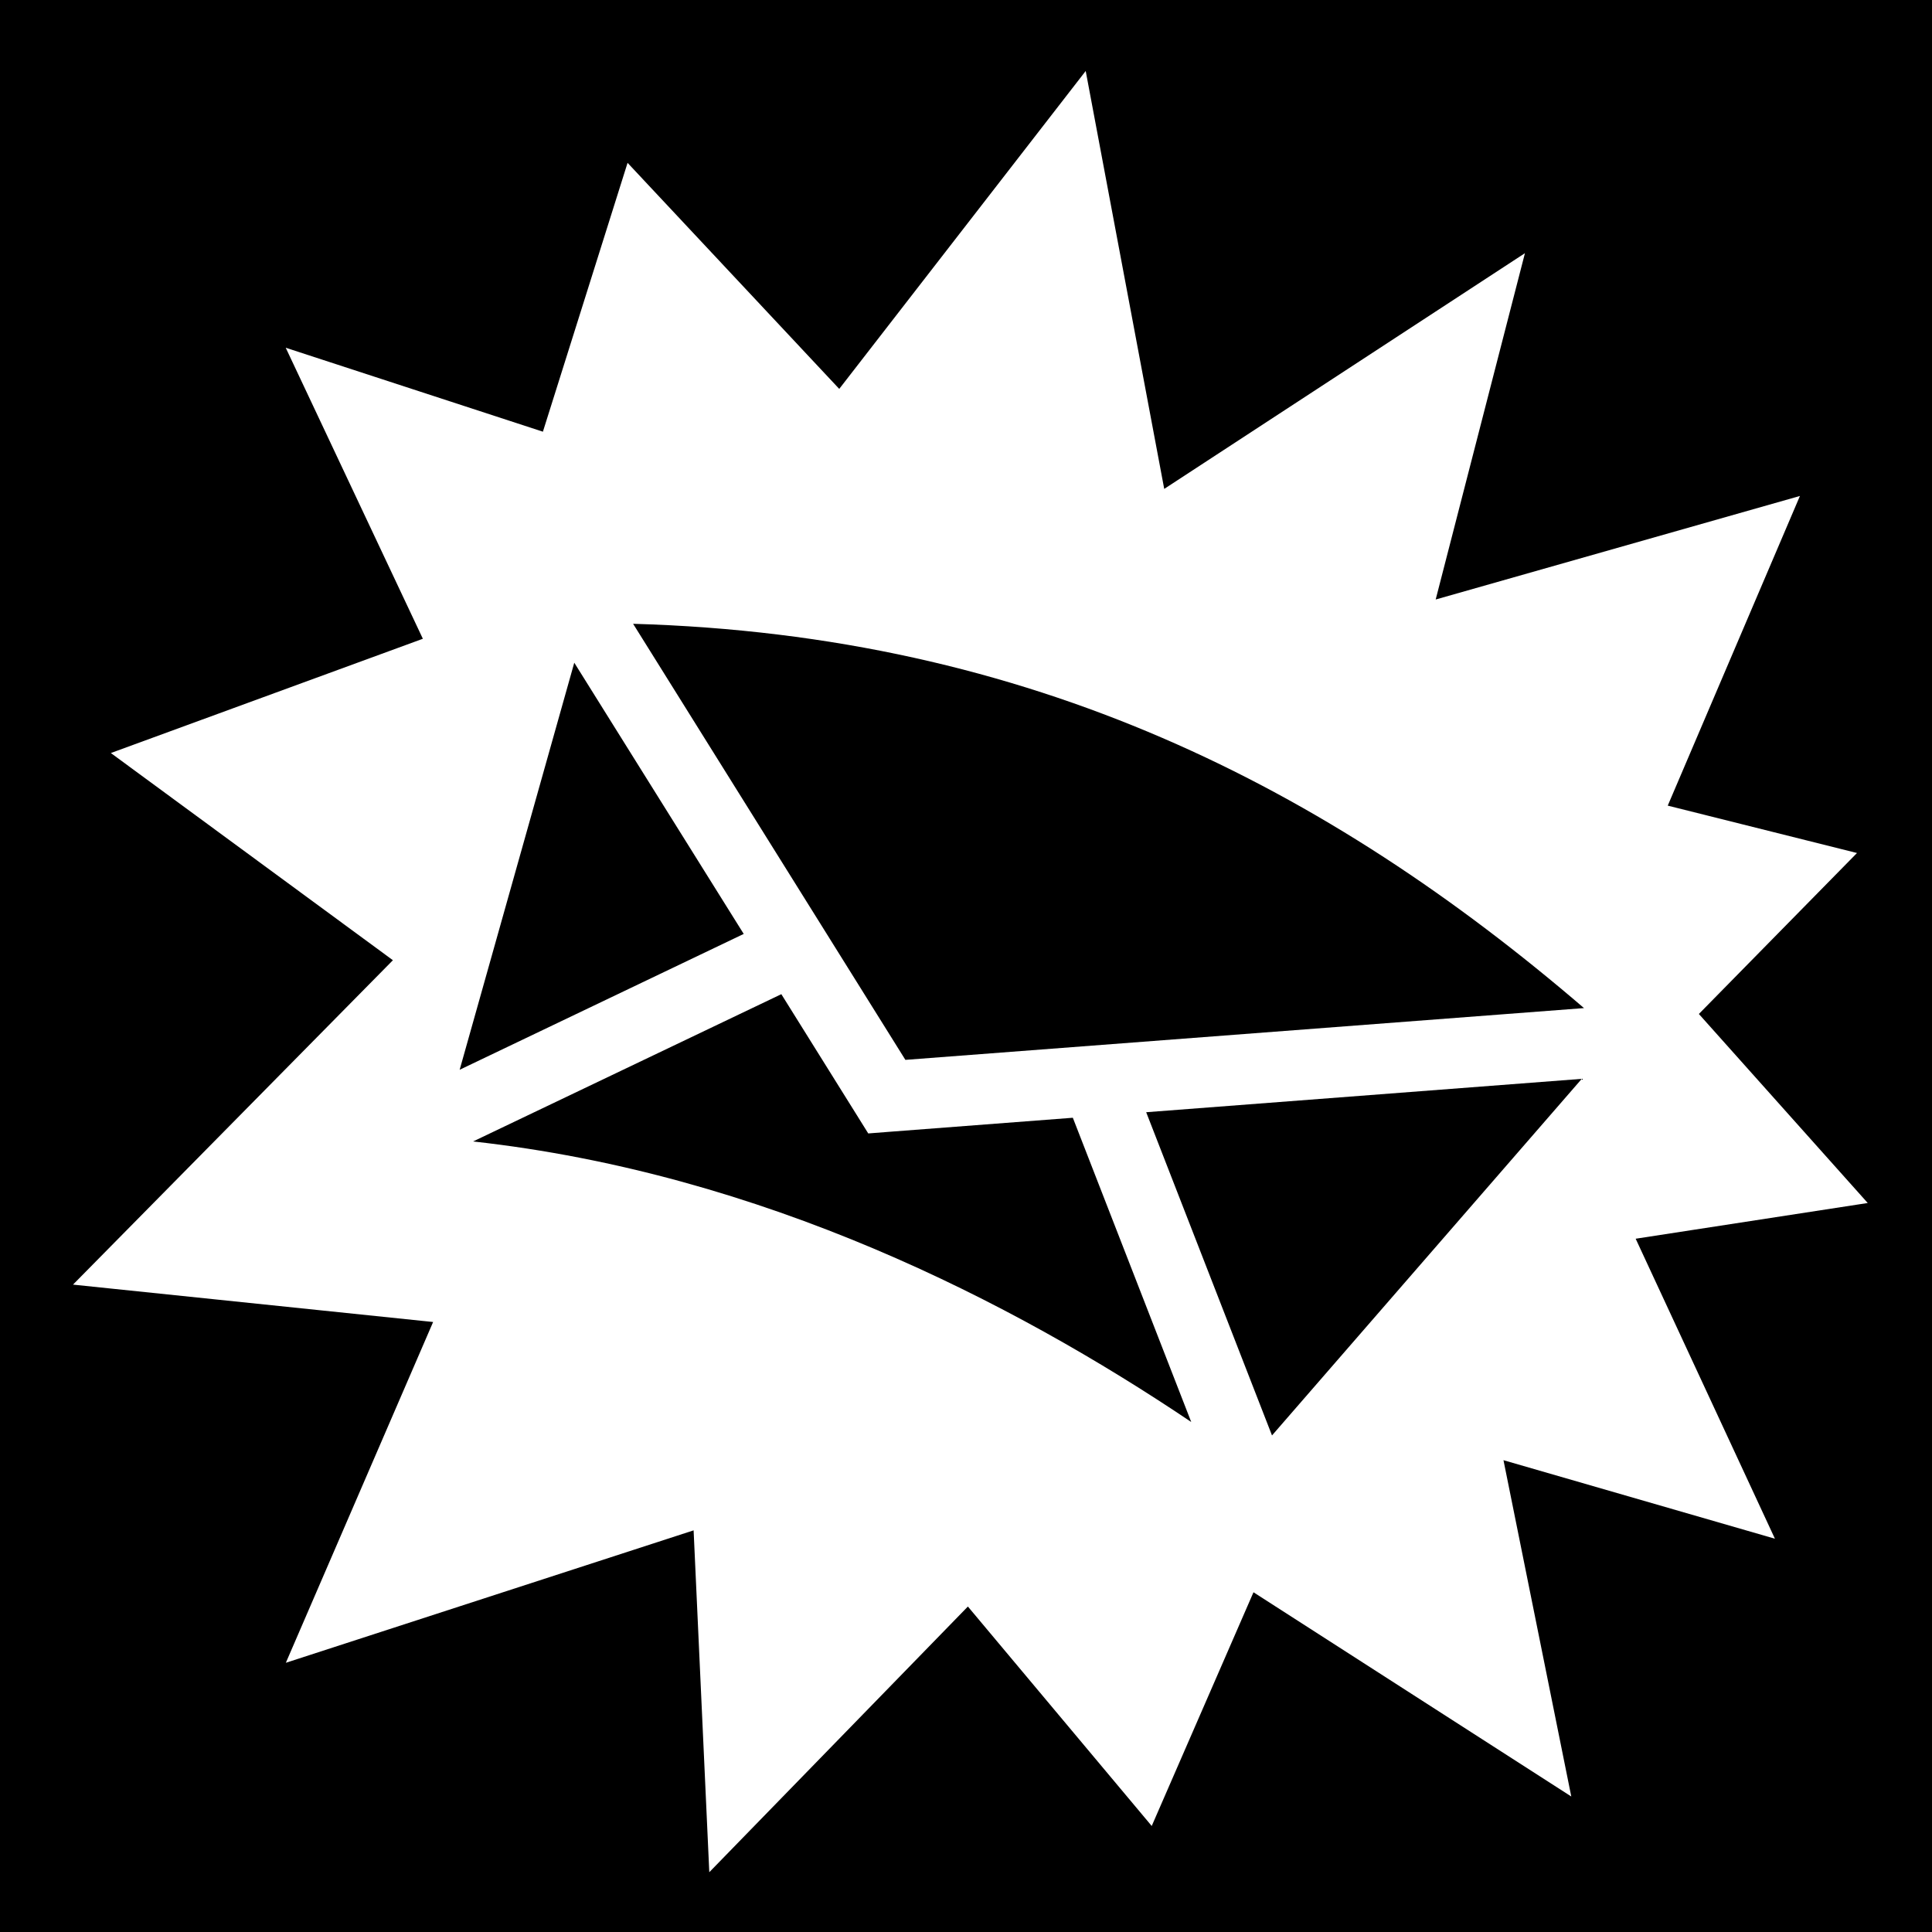 <svg xmlns="http://www.w3.org/2000/svg" viewBox="0 0 512 512" style="height: 512px; width: 512px;"><path d="M0 0h512v512H0z" fill="#000" fill-opacity="1"></path><g class="" transform="translate(0,0)" style="touch-action: none;"><path d="M287.72 18.813l-65.314 84.25-56.094-59.907-22.437 71.25-68.156-22.25 36.343 77.125-82.688 30.282 74.75 54.907-84.78 85.968 95.436 9.906-39.03 90.312 108.063-35.094 4.156 90.594 68.53-70.406 48.72 58.156 26.967-61.937 84.22 54.124-17.97-89.125 71.938 20.81-36.906-79.5 61.5-9.467-44.75-50.094 41.905-42.658L441.97 213.5 477 131.437l-96.53 27.438 23.655-91.78-95.594 62.468-20.81-110.75zm-119.94 146.5c105.715 3.01 184.245 43.667 252 101.843l-179.842 13.72-72.157-115.563zm-15.593 10.312l44.907 71.875-75.28 36 30.374-107.875zm54.875 87.844l20.032 32.092 3 4.813 5.625-.438 48.593-3.718 31.375 80.624c-47.482-31.943-113.61-65.86-190.313-74.344l81.688-39.03zm212.125 22.436l-82.093 94.5-33.344-85.656 115.438-8.844z" fill="#fff" fill-opacity="1"></path></g></svg>